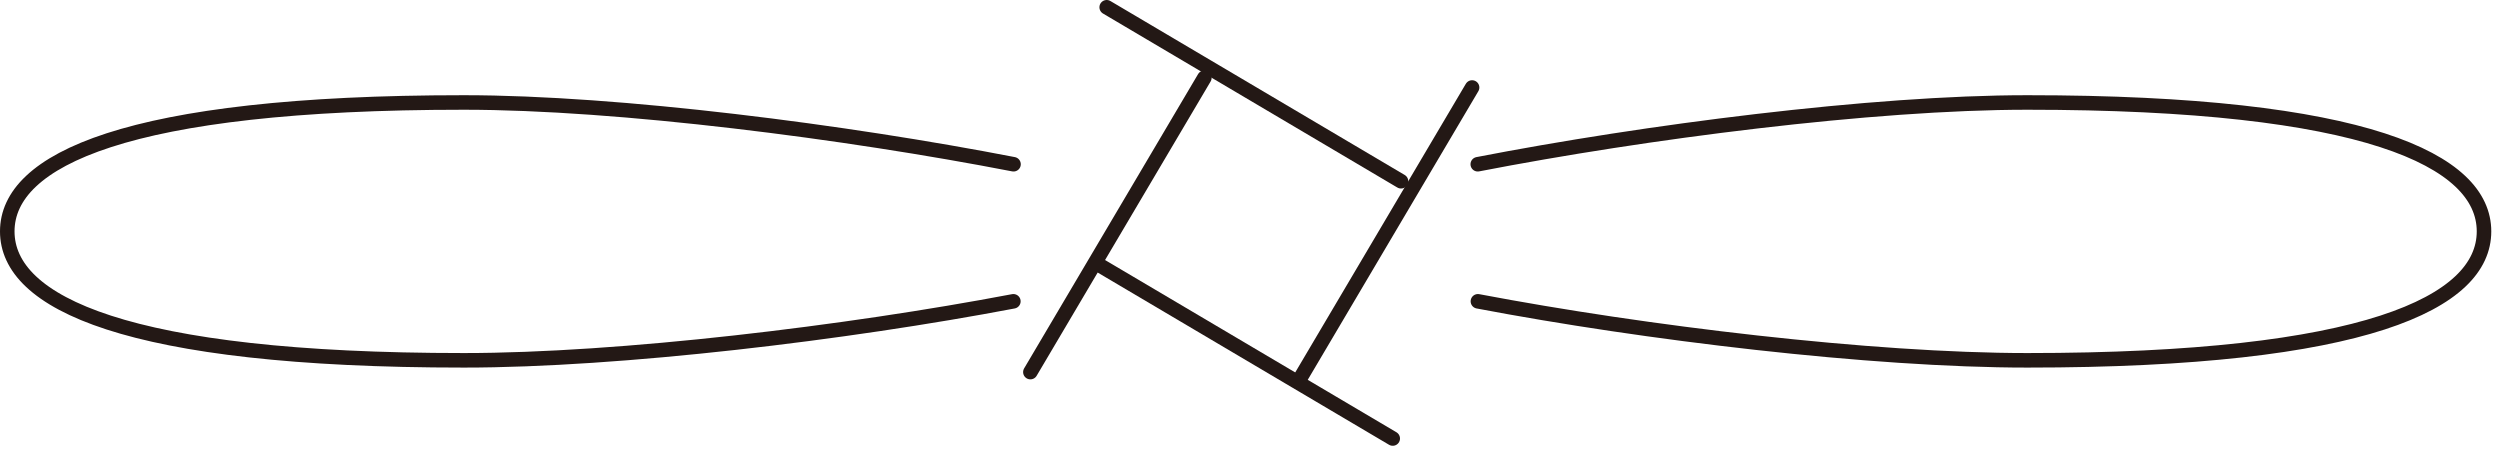 <svg width="172" height="31" viewBox="0 0 172 31" fill="none" xmlns="http://www.w3.org/2000/svg">
<g clip-path="url(#clip0_753_18380)">
<path d="M70.89 25.6L82.86 5.35" stroke="#231815" stroke-linecap="round" stroke-linejoin="round"/>
<path d="M76.14 0.5L96.39 12.47" stroke="#231815" stroke-linecap="round" stroke-linejoin="round"/>
<path d="M75.57 18.2L95.82 30.17" stroke="#231815" stroke-linecap="round" stroke-linejoin="round"/>
<path d="M89.31 26.27L101.28 6.02" stroke="#231815" stroke-linecap="round" stroke-linejoin="round"/>
<path d="M69.73 11.3C58.23 9.07 42.59 7.05 31.92 7.05C8.65 7.05 0.5 11.02 0.5 15.92C0.5 20.82 8.65 24.79 31.92 24.79C42.66 24.79 58.25 22.91 69.72 20.73" stroke="#231815" stroke-linecap="round" stroke-linejoin="round"/>
<path d="M101.67 11.3C113.17 9.07 128.81 7.05 139.48 7.05C162.75 7.05 170.9 11.02 170.9 15.92C170.9 20.82 162.75 24.79 139.48 24.79C128.74 24.79 113.15 22.91 101.68 20.73" stroke="#231815" stroke-linecap="round" stroke-linejoin="round"/>
</g>
<defs>
<clipPath id="clip0_753_18380">
<rect width="171.4" height="30.68" fill="white"/>
</clipPath>
</defs>
</svg>
